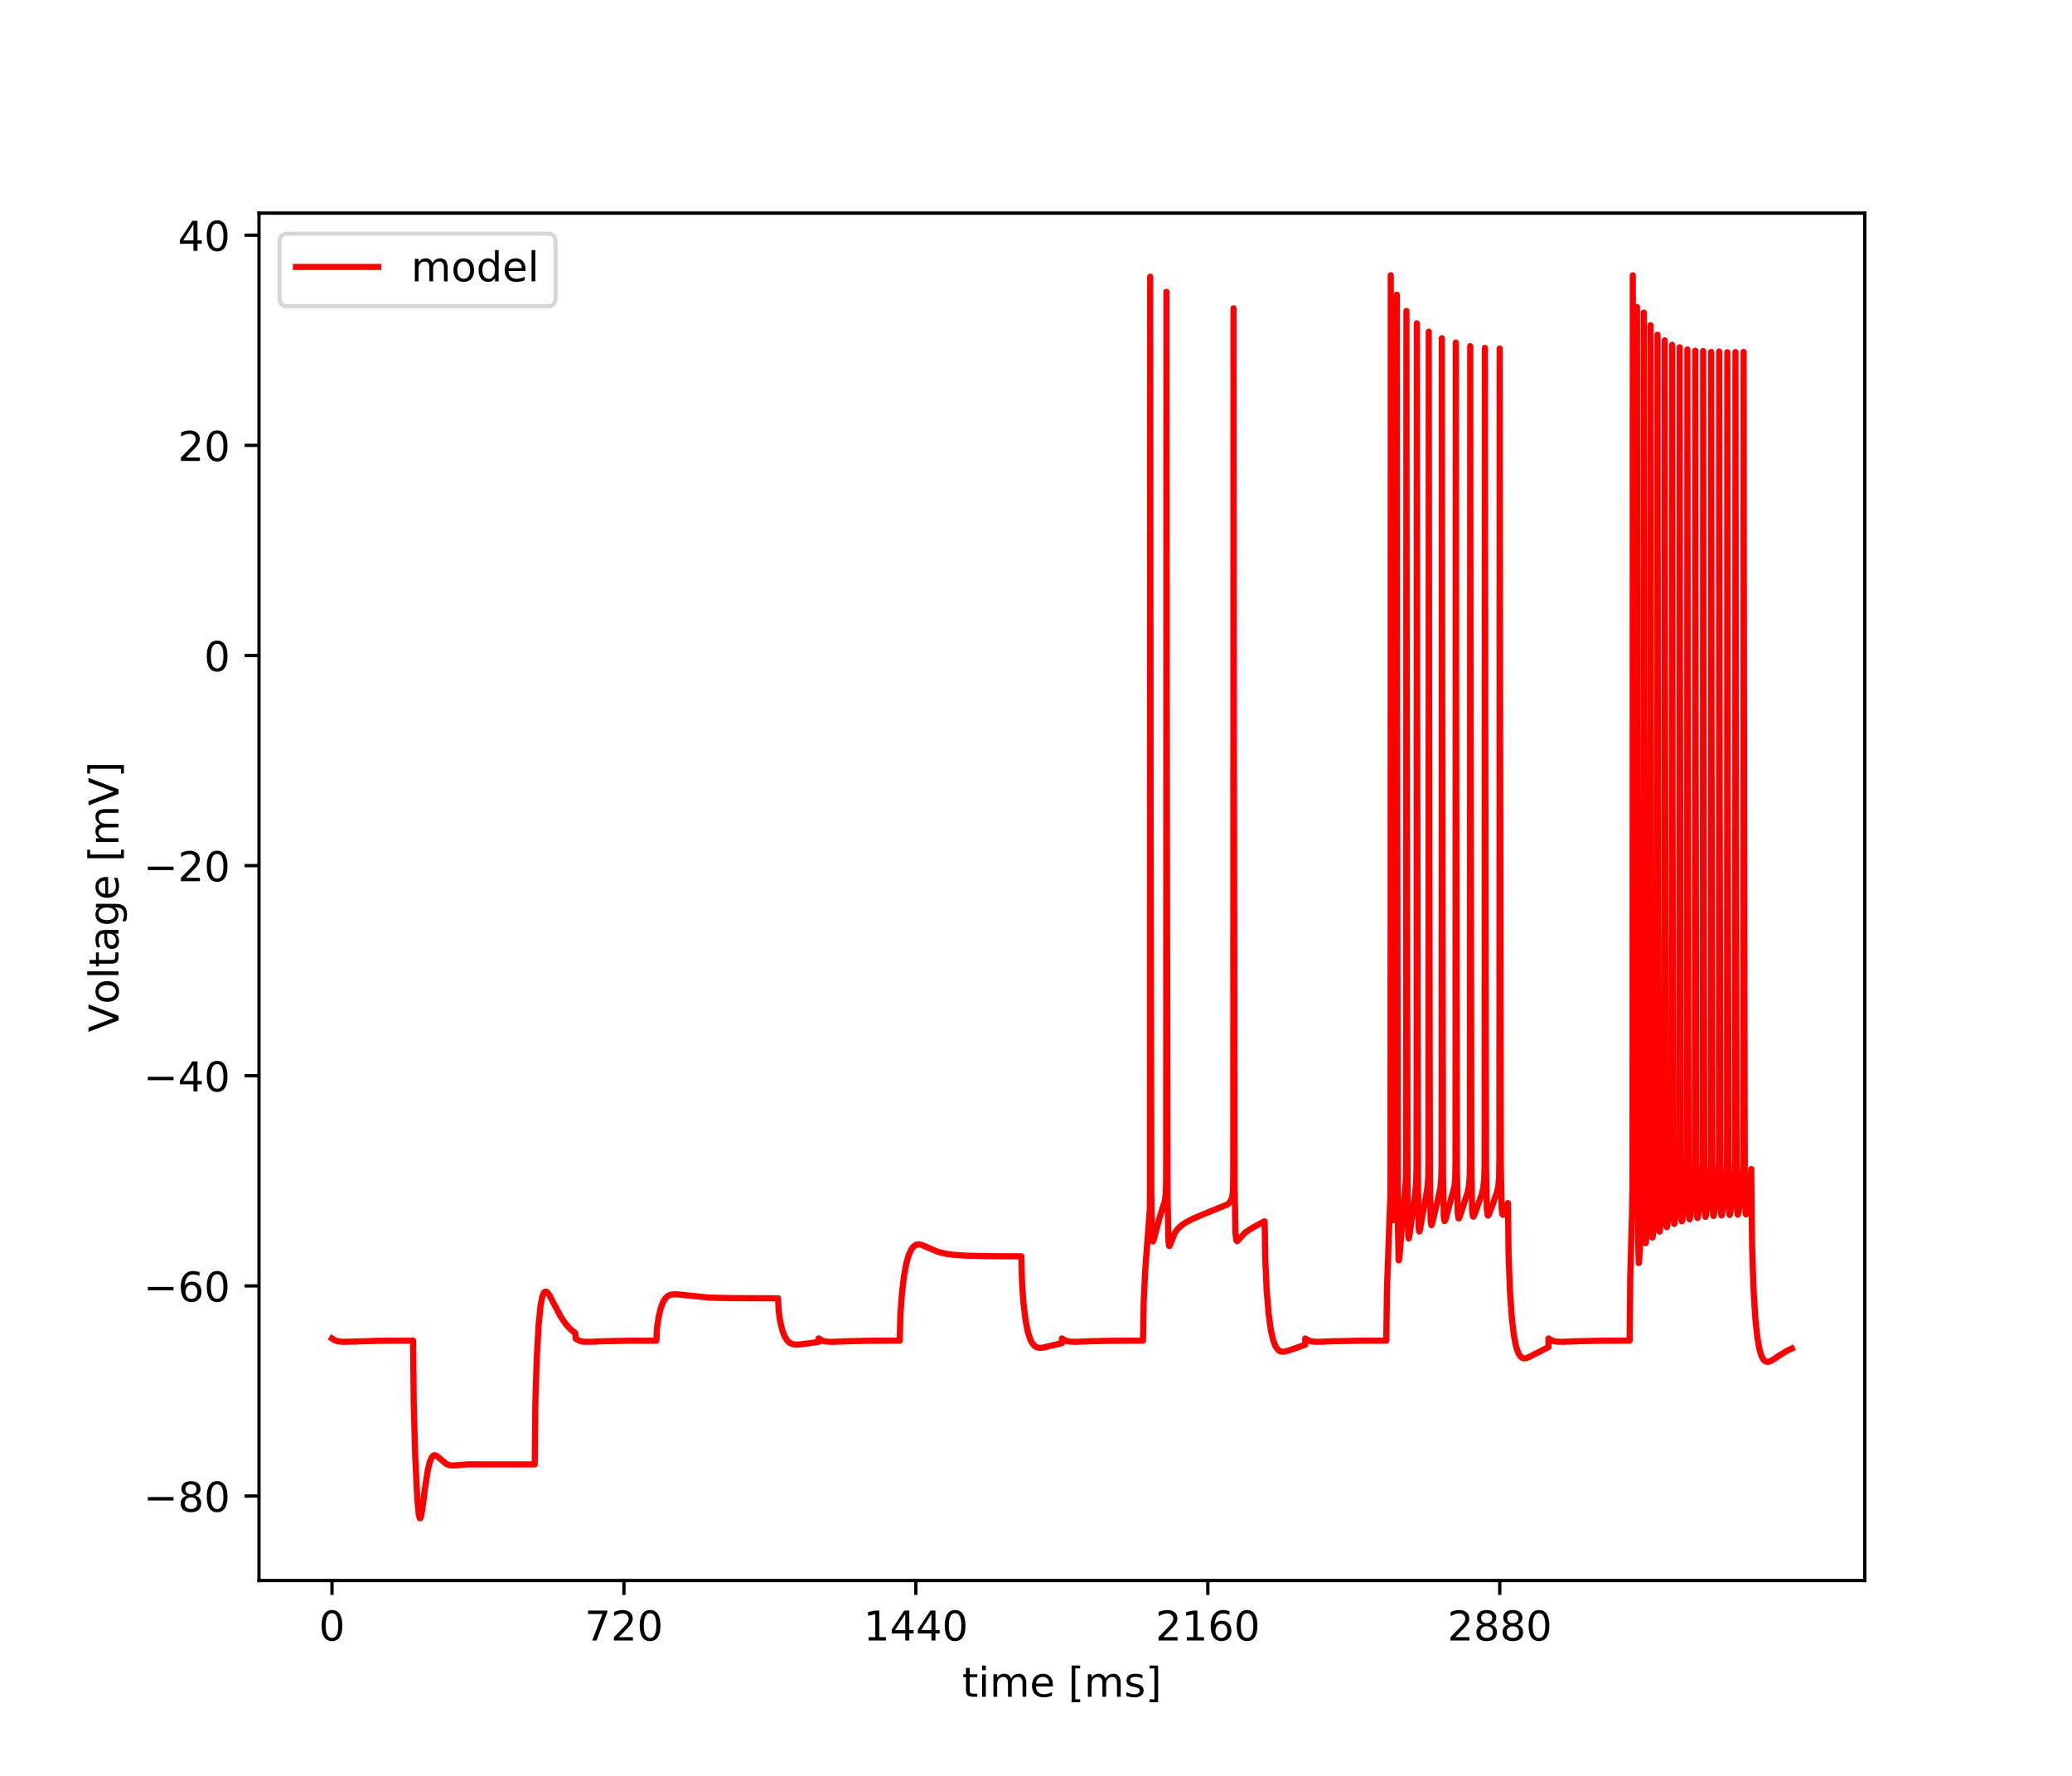 <?xml version="1.0" encoding="utf-8" standalone="no"?>
<!DOCTYPE svg PUBLIC "-//W3C//DTD SVG 1.1//EN"
  "http://www.w3.org/Graphics/SVG/1.1/DTD/svg11.dtd">
<!-- Created with matplotlib (https://matplotlib.org/) -->
<svg height="432pt" version="1.1" viewBox="0 0 504 432" width="504pt" xmlns="http://www.w3.org/2000/svg" xmlns:xlink="http://www.w3.org/1999/xlink">
 <defs>
  <style type="text/css">
*{stroke-linecap:butt;stroke-linejoin:round;}
  </style>
 </defs>
 <g id="figure_1">
  <g id="patch_1">
   <path d="M 0 432 
L 504 432 
L 504 0 
L 0 0 
z
" style="fill:#ffffff;"/>
  </g>
  <g id="axes_1">
   <g id="patch_2">
    <path d="M 63 384.48 
L 453.6 384.48 
L 453.6 51.84 
L 63 51.84 
z
" style="fill:#ffffff;"/>
   </g>
   <g id="matplotlib.axis_1">
    <g id="xtick_1">
     <g id="line2d_1">
      <defs>
       <path d="M 0 0 
L 0 3.5 
" id="mf7251f933d" style="stroke:#000000;stroke-width:0.8;"/>
      </defs>
      <g>
       <use style="stroke:#000000;stroke-width:0.8;" x="80.755" xlink:href="#mf7251f933d" y="384.48"/>
      </g>
     </g>
     <g id="text_1">
      <!-- 0 -->
      <defs>
       <path d="M 31.781 66.406 
Q 24.172 66.406 20.328 58.906 
Q 16.5 51.422 16.5 36.375 
Q 16.5 21.391 20.328 13.891 
Q 24.172 6.391 31.781 6.391 
Q 39.453 6.391 43.281 13.891 
Q 47.125 21.391 47.125 36.375 
Q 47.125 51.422 43.281 58.906 
Q 39.453 66.406 31.781 66.406 
z
M 31.781 74.219 
Q 44.047 74.219 50.516 64.516 
Q 56.984 54.828 56.984 36.375 
Q 56.984 17.969 50.516 8.266 
Q 44.047 -1.422 31.781 -1.422 
Q 19.531 -1.422 13.062 8.266 
Q 6.594 17.969 6.594 36.375 
Q 6.594 54.828 13.062 64.516 
Q 19.531 74.219 31.781 74.219 
z
" id="DejaVuSans-48"/>
      </defs>
      <g transform="translate(77.573 399.078)scale(0.1 -0.1)">
       <use xlink:href="#DejaVuSans-48"/>
      </g>
     </g>
    </g>
    <g id="xtick_2">
     <g id="line2d_2">
      <g>
       <use style="stroke:#000000;stroke-width:0.8;" x="151.768" xlink:href="#mf7251f933d" y="384.48"/>
      </g>
     </g>
     <g id="text_2">
      <!-- 720 -->
      <defs>
       <path d="M 8.203 72.906 
L 55.078 72.906 
L 55.078 68.703 
L 28.609 0 
L 18.312 0 
L 43.219 64.594 
L 8.203 64.594 
z
" id="DejaVuSans-55"/>
       <path d="M 19.188 8.297 
L 53.609 8.297 
L 53.609 0 
L 7.328 0 
L 7.328 8.297 
Q 12.938 14.109 22.625 23.891 
Q 32.328 33.688 34.812 36.531 
Q 39.547 41.844 41.422 45.531 
Q 43.312 49.219 43.312 52.781 
Q 43.312 58.594 39.234 62.25 
Q 35.156 65.922 28.609 65.922 
Q 23.969 65.922 18.812 64.312 
Q 13.672 62.703 7.812 59.422 
L 7.812 69.391 
Q 13.766 71.781 18.938 73 
Q 24.125 74.219 28.422 74.219 
Q 39.75 74.219 46.484 68.547 
Q 53.219 62.891 53.219 53.422 
Q 53.219 48.922 51.531 44.891 
Q 49.859 40.875 45.406 35.406 
Q 44.188 33.984 37.641 27.219 
Q 31.109 20.453 19.188 8.297 
z
" id="DejaVuSans-50"/>
      </defs>
      <g transform="translate(142.224 399.078)scale(0.1 -0.1)">
       <use xlink:href="#DejaVuSans-55"/>
       <use x="63.623" xlink:href="#DejaVuSans-50"/>
       <use x="127.246" xlink:href="#DejaVuSans-48"/>
      </g>
     </g>
    </g>
    <g id="xtick_3">
     <g id="line2d_3">
      <g>
       <use style="stroke:#000000;stroke-width:0.8;" x="222.781" xlink:href="#mf7251f933d" y="384.48"/>
      </g>
     </g>
     <g id="text_3">
      <!-- 1440 -->
      <defs>
       <path d="M 12.406 8.297 
L 28.516 8.297 
L 28.516 63.922 
L 10.984 60.406 
L 10.984 69.391 
L 28.422 72.906 
L 38.281 72.906 
L 38.281 8.297 
L 54.391 8.297 
L 54.391 0 
L 12.406 0 
z
" id="DejaVuSans-49"/>
       <path d="M 37.797 64.312 
L 12.891 25.391 
L 37.797 25.391 
z
M 35.203 72.906 
L 47.609 72.906 
L 47.609 25.391 
L 58.016 25.391 
L 58.016 17.188 
L 47.609 17.188 
L 47.609 0 
L 37.797 0 
L 37.797 17.188 
L 4.891 17.188 
L 4.891 26.703 
z
" id="DejaVuSans-52"/>
      </defs>
      <g transform="translate(210.056 399.078)scale(0.1 -0.1)">
       <use xlink:href="#DejaVuSans-49"/>
       <use x="63.623" xlink:href="#DejaVuSans-52"/>
       <use x="127.246" xlink:href="#DejaVuSans-52"/>
       <use x="190.869" xlink:href="#DejaVuSans-48"/>
      </g>
     </g>
    </g>
    <g id="xtick_4">
     <g id="line2d_4">
      <g>
       <use style="stroke:#000000;stroke-width:0.8;" x="293.794" xlink:href="#mf7251f933d" y="384.48"/>
      </g>
     </g>
     <g id="text_4">
      <!-- 2160 -->
      <defs>
       <path d="M 33.016 40.375 
Q 26.375 40.375 22.484 35.828 
Q 18.609 31.297 18.609 23.391 
Q 18.609 15.531 22.484 10.953 
Q 26.375 6.391 33.016 6.391 
Q 39.656 6.391 43.531 10.953 
Q 47.406 15.531 47.406 23.391 
Q 47.406 31.297 43.531 35.828 
Q 39.656 40.375 33.016 40.375 
z
M 52.594 71.297 
L 52.594 62.312 
Q 48.875 64.062 45.094 64.984 
Q 41.312 65.922 37.594 65.922 
Q 27.828 65.922 22.672 59.328 
Q 17.531 52.734 16.797 39.406 
Q 19.672 43.656 24.016 45.922 
Q 28.375 48.188 33.594 48.188 
Q 44.578 48.188 50.953 41.516 
Q 57.328 34.859 57.328 23.391 
Q 57.328 12.156 50.688 5.359 
Q 44.047 -1.422 33.016 -1.422 
Q 20.359 -1.422 13.672 8.266 
Q 6.984 17.969 6.984 36.375 
Q 6.984 53.656 15.188 63.938 
Q 23.391 74.219 37.203 74.219 
Q 40.922 74.219 44.703 73.484 
Q 48.484 72.75 52.594 71.297 
z
" id="DejaVuSans-54"/>
      </defs>
      <g transform="translate(281.069 399.078)scale(0.1 -0.1)">
       <use xlink:href="#DejaVuSans-50"/>
       <use x="63.623" xlink:href="#DejaVuSans-49"/>
       <use x="127.246" xlink:href="#DejaVuSans-54"/>
       <use x="190.869" xlink:href="#DejaVuSans-48"/>
      </g>
     </g>
    </g>
    <g id="xtick_5">
     <g id="line2d_5">
      <g>
       <use style="stroke:#000000;stroke-width:0.8;" x="364.808" xlink:href="#mf7251f933d" y="384.48"/>
      </g>
     </g>
     <g id="text_5">
      <!-- 2880 -->
      <defs>
       <path d="M 31.781 34.625 
Q 24.75 34.625 20.719 30.859 
Q 16.703 27.094 16.703 20.516 
Q 16.703 13.922 20.719 10.156 
Q 24.75 6.391 31.781 6.391 
Q 38.812 6.391 42.859 10.172 
Q 46.922 13.969 46.922 20.516 
Q 46.922 27.094 42.891 30.859 
Q 38.875 34.625 31.781 34.625 
z
M 21.922 38.812 
Q 15.578 40.375 12.031 44.719 
Q 8.5 49.078 8.5 55.328 
Q 8.5 64.062 14.719 69.141 
Q 20.953 74.219 31.781 74.219 
Q 42.672 74.219 48.875 69.141 
Q 55.078 64.062 55.078 55.328 
Q 55.078 49.078 51.531 44.719 
Q 48 40.375 41.703 38.812 
Q 48.828 37.156 52.797 32.312 
Q 56.781 27.484 56.781 20.516 
Q 56.781 9.906 50.312 4.234 
Q 43.844 -1.422 31.781 -1.422 
Q 19.734 -1.422 13.25 4.234 
Q 6.781 9.906 6.781 20.516 
Q 6.781 27.484 10.781 32.312 
Q 14.797 37.156 21.922 38.812 
z
M 18.312 54.391 
Q 18.312 48.734 21.844 45.562 
Q 25.391 42.391 31.781 42.391 
Q 38.141 42.391 41.719 45.562 
Q 45.312 48.734 45.312 54.391 
Q 45.312 60.062 41.719 63.234 
Q 38.141 66.406 31.781 66.406 
Q 25.391 66.406 21.844 63.234 
Q 18.312 60.062 18.312 54.391 
z
" id="DejaVuSans-56"/>
      </defs>
      <g transform="translate(352.083 399.078)scale(0.1 -0.1)">
       <use xlink:href="#DejaVuSans-50"/>
       <use x="63.623" xlink:href="#DejaVuSans-56"/>
       <use x="127.246" xlink:href="#DejaVuSans-56"/>
       <use x="190.869" xlink:href="#DejaVuSans-48"/>
      </g>
     </g>
    </g>
    <g id="text_6">
     <!-- time [ms] -->
     <defs>
      <path d="M 18.312 70.219 
L 18.312 54.688 
L 36.812 54.688 
L 36.812 47.703 
L 18.312 47.703 
L 18.312 18.016 
Q 18.312 11.328 20.141 9.422 
Q 21.969 7.516 27.594 7.516 
L 36.812 7.516 
L 36.812 0 
L 27.594 0 
Q 17.188 0 13.234 3.875 
Q 9.281 7.766 9.281 18.016 
L 9.281 47.703 
L 2.688 47.703 
L 2.688 54.688 
L 9.281 54.688 
L 9.281 70.219 
z
" id="DejaVuSans-116"/>
      <path d="M 9.422 54.688 
L 18.406 54.688 
L 18.406 0 
L 9.422 0 
z
M 9.422 75.984 
L 18.406 75.984 
L 18.406 64.594 
L 9.422 64.594 
z
" id="DejaVuSans-105"/>
      <path d="M 52 44.188 
Q 55.375 50.25 60.062 53.125 
Q 64.75 56 71.094 56 
Q 79.641 56 84.281 50.016 
Q 88.922 44.047 88.922 33.016 
L 88.922 0 
L 79.891 0 
L 79.891 32.719 
Q 79.891 40.578 77.094 44.375 
Q 74.312 48.188 68.609 48.188 
Q 61.625 48.188 57.562 43.547 
Q 53.516 38.922 53.516 30.906 
L 53.516 0 
L 44.484 0 
L 44.484 32.719 
Q 44.484 40.625 41.703 44.406 
Q 38.922 48.188 33.109 48.188 
Q 26.219 48.188 22.156 43.531 
Q 18.109 38.875 18.109 30.906 
L 18.109 0 
L 9.078 0 
L 9.078 54.688 
L 18.109 54.688 
L 18.109 46.188 
Q 21.188 51.219 25.484 53.609 
Q 29.781 56 35.688 56 
Q 41.656 56 45.828 52.969 
Q 50 49.953 52 44.188 
z
" id="DejaVuSans-109"/>
      <path d="M 56.203 29.594 
L 56.203 25.203 
L 14.891 25.203 
Q 15.484 15.922 20.484 11.062 
Q 25.484 6.203 34.422 6.203 
Q 39.594 6.203 44.453 7.469 
Q 49.312 8.734 54.109 11.281 
L 54.109 2.781 
Q 49.266 0.734 44.188 -0.344 
Q 39.109 -1.422 33.891 -1.422 
Q 20.797 -1.422 13.156 6.188 
Q 5.516 13.812 5.516 26.812 
Q 5.516 40.234 12.766 48.109 
Q 20.016 56 32.328 56 
Q 43.359 56 49.781 48.891 
Q 56.203 41.797 56.203 29.594 
z
M 47.219 32.234 
Q 47.125 39.594 43.094 43.984 
Q 39.062 48.391 32.422 48.391 
Q 24.906 48.391 20.391 44.141 
Q 15.875 39.891 15.188 32.172 
z
" id="DejaVuSans-101"/>
      <path id="DejaVuSans-32"/>
      <path d="M 8.594 75.984 
L 29.297 75.984 
L 29.297 69 
L 17.578 69 
L 17.578 -6.203 
L 29.297 -6.203 
L 29.297 -13.188 
L 8.594 -13.188 
z
" id="DejaVuSans-91"/>
      <path d="M 44.281 53.078 
L 44.281 44.578 
Q 40.484 46.531 36.375 47.5 
Q 32.281 48.484 27.875 48.484 
Q 21.188 48.484 17.844 46.438 
Q 14.5 44.391 14.5 40.281 
Q 14.5 37.156 16.891 35.375 
Q 19.281 33.594 26.516 31.984 
L 29.594 31.297 
Q 39.156 29.25 43.188 25.516 
Q 47.219 21.781 47.219 15.094 
Q 47.219 7.469 41.188 3.016 
Q 35.156 -1.422 24.609 -1.422 
Q 20.219 -1.422 15.453 -0.562 
Q 10.688 0.297 5.422 2 
L 5.422 11.281 
Q 10.406 8.688 15.234 7.391 
Q 20.062 6.109 24.812 6.109 
Q 31.156 6.109 34.562 8.281 
Q 37.984 10.453 37.984 14.406 
Q 37.984 18.062 35.516 20.016 
Q 33.062 21.969 24.703 23.781 
L 21.578 24.516 
Q 13.234 26.266 9.516 29.906 
Q 5.812 33.547 5.812 39.891 
Q 5.812 47.609 11.281 51.797 
Q 16.75 56 26.812 56 
Q 31.781 56 36.172 55.266 
Q 40.578 54.547 44.281 53.078 
z
" id="DejaVuSans-115"/>
      <path d="M 30.422 75.984 
L 30.422 -13.188 
L 9.719 -13.188 
L 9.719 -6.203 
L 21.391 -6.203 
L 21.391 69 
L 9.719 69 
L 9.719 75.984 
z
" id="DejaVuSans-93"/>
     </defs>
     <g transform="translate(234.038 412.757)scale(0.1 -0.1)">
      <use xlink:href="#DejaVuSans-116"/>
      <use x="39.209" xlink:href="#DejaVuSans-105"/>
      <use x="66.992" xlink:href="#DejaVuSans-109"/>
      <use x="164.404" xlink:href="#DejaVuSans-101"/>
      <use x="225.928" xlink:href="#DejaVuSans-32"/>
      <use x="257.715" xlink:href="#DejaVuSans-91"/>
      <use x="296.729" xlink:href="#DejaVuSans-109"/>
      <use x="394.141" xlink:href="#DejaVuSans-115"/>
      <use x="446.24" xlink:href="#DejaVuSans-93"/>
     </g>
    </g>
   </g>
   <g id="matplotlib.axis_2">
    <g id="ytick_1">
     <g id="line2d_6">
      <defs>
       <path d="M 0 0 
L -3.5 0 
" id="m45b7c3666e" style="stroke:#000000;stroke-width:0.8;"/>
      </defs>
      <g>
       <use style="stroke:#000000;stroke-width:0.8;" x="63" xlink:href="#m45b7c3666e" y="363.925"/>
      </g>
     </g>
     <g id="text_7">
      <!-- −80 -->
      <defs>
       <path d="M 10.594 35.5 
L 73.188 35.5 
L 73.188 27.203 
L 10.594 27.203 
z
" id="DejaVuSans-8722"/>
      </defs>
      <g transform="translate(34.895 367.725)scale(0.1 -0.1)">
       <use xlink:href="#DejaVuSans-8722"/>
       <use x="83.789" xlink:href="#DejaVuSans-56"/>
       <use x="147.412" xlink:href="#DejaVuSans-48"/>
      </g>
     </g>
    </g>
    <g id="ytick_2">
     <g id="line2d_7">
      <g>
       <use style="stroke:#000000;stroke-width:0.8;" x="63" xlink:href="#m45b7c3666e" y="312.807"/>
      </g>
     </g>
     <g id="text_8">
      <!-- −60 -->
      <g transform="translate(34.895 316.606)scale(0.1 -0.1)">
       <use xlink:href="#DejaVuSans-8722"/>
       <use x="83.789" xlink:href="#DejaVuSans-54"/>
       <use x="147.412" xlink:href="#DejaVuSans-48"/>
      </g>
     </g>
    </g>
    <g id="ytick_3">
     <g id="line2d_8">
      <g>
       <use style="stroke:#000000;stroke-width:0.8;" x="63" xlink:href="#m45b7c3666e" y="261.688"/>
      </g>
     </g>
     <g id="text_9">
      <!-- −40 -->
      <g transform="translate(34.895 265.488)scale(0.1 -0.1)">
       <use xlink:href="#DejaVuSans-8722"/>
       <use x="83.789" xlink:href="#DejaVuSans-52"/>
       <use x="147.412" xlink:href="#DejaVuSans-48"/>
      </g>
     </g>
    </g>
    <g id="ytick_4">
     <g id="line2d_9">
      <g>
       <use style="stroke:#000000;stroke-width:0.8;" x="63" xlink:href="#m45b7c3666e" y="210.57"/>
      </g>
     </g>
     <g id="text_10">
      <!-- −20 -->
      <g transform="translate(34.895 214.369)scale(0.1 -0.1)">
       <use xlink:href="#DejaVuSans-8722"/>
       <use x="83.789" xlink:href="#DejaVuSans-50"/>
       <use x="147.412" xlink:href="#DejaVuSans-48"/>
      </g>
     </g>
    </g>
    <g id="ytick_5">
     <g id="line2d_10">
      <g>
       <use style="stroke:#000000;stroke-width:0.8;" x="63" xlink:href="#m45b7c3666e" y="159.451"/>
      </g>
     </g>
     <g id="text_11">
      <!-- 0 -->
      <g transform="translate(49.638 163.251)scale(0.1 -0.1)">
       <use xlink:href="#DejaVuSans-48"/>
      </g>
     </g>
    </g>
    <g id="ytick_6">
     <g id="line2d_11">
      <g>
       <use style="stroke:#000000;stroke-width:0.8;" x="63" xlink:href="#m45b7c3666e" y="108.333"/>
      </g>
     </g>
     <g id="text_12">
      <!-- 20 -->
      <g transform="translate(43.275 112.132)scale(0.1 -0.1)">
       <use xlink:href="#DejaVuSans-50"/>
       <use x="63.623" xlink:href="#DejaVuSans-48"/>
      </g>
     </g>
    </g>
    <g id="ytick_7">
     <g id="line2d_12">
      <g>
       <use style="stroke:#000000;stroke-width:0.8;" x="63" xlink:href="#m45b7c3666e" y="57.214"/>
      </g>
     </g>
     <g id="text_13">
      <!-- 40 -->
      <g transform="translate(43.275 61.014)scale(0.1 -0.1)">
       <use xlink:href="#DejaVuSans-52"/>
       <use x="63.623" xlink:href="#DejaVuSans-48"/>
      </g>
     </g>
    </g>
    <g id="text_14">
     <!-- Voltage [mV] -->
     <defs>
      <path d="M 28.609 0 
L 0.781 72.906 
L 11.078 72.906 
L 34.188 11.531 
L 57.328 72.906 
L 67.578 72.906 
L 39.797 0 
z
" id="DejaVuSans-86"/>
      <path d="M 30.609 48.391 
Q 23.391 48.391 19.188 42.75 
Q 14.984 37.109 14.984 27.297 
Q 14.984 17.484 19.156 11.844 
Q 23.344 6.203 30.609 6.203 
Q 37.797 6.203 41.984 11.859 
Q 46.188 17.531 46.188 27.297 
Q 46.188 37.016 41.984 42.703 
Q 37.797 48.391 30.609 48.391 
z
M 30.609 56 
Q 42.328 56 49.016 48.375 
Q 55.719 40.766 55.719 27.297 
Q 55.719 13.875 49.016 6.219 
Q 42.328 -1.422 30.609 -1.422 
Q 18.844 -1.422 12.172 6.219 
Q 5.516 13.875 5.516 27.297 
Q 5.516 40.766 12.172 48.375 
Q 18.844 56 30.609 56 
z
" id="DejaVuSans-111"/>
      <path d="M 9.422 75.984 
L 18.406 75.984 
L 18.406 0 
L 9.422 0 
z
" id="DejaVuSans-108"/>
      <path d="M 34.281 27.484 
Q 23.391 27.484 19.188 25 
Q 14.984 22.516 14.984 16.5 
Q 14.984 11.719 18.141 8.906 
Q 21.297 6.109 26.703 6.109 
Q 34.188 6.109 38.703 11.406 
Q 43.219 16.703 43.219 25.484 
L 43.219 27.484 
z
M 52.203 31.203 
L 52.203 0 
L 43.219 0 
L 43.219 8.297 
Q 40.141 3.328 35.547 0.953 
Q 30.953 -1.422 24.312 -1.422 
Q 15.922 -1.422 10.953 3.297 
Q 6 8.016 6 15.922 
Q 6 25.141 12.172 29.828 
Q 18.359 34.516 30.609 34.516 
L 43.219 34.516 
L 43.219 35.406 
Q 43.219 41.609 39.141 45 
Q 35.062 48.391 27.688 48.391 
Q 23 48.391 18.547 47.266 
Q 14.109 46.141 10.016 43.891 
L 10.016 52.203 
Q 14.938 54.109 19.578 55.047 
Q 24.219 56 28.609 56 
Q 40.484 56 46.344 49.844 
Q 52.203 43.703 52.203 31.203 
z
" id="DejaVuSans-97"/>
      <path d="M 45.406 27.984 
Q 45.406 37.75 41.375 43.109 
Q 37.359 48.484 30.078 48.484 
Q 22.859 48.484 18.828 43.109 
Q 14.797 37.75 14.797 27.984 
Q 14.797 18.266 18.828 12.891 
Q 22.859 7.516 30.078 7.516 
Q 37.359 7.516 41.375 12.891 
Q 45.406 18.266 45.406 27.984 
z
M 54.391 6.781 
Q 54.391 -7.172 48.188 -13.984 
Q 42 -20.797 29.203 -20.797 
Q 24.469 -20.797 20.266 -20.094 
Q 16.062 -19.391 12.109 -17.922 
L 12.109 -9.188 
Q 16.062 -11.328 19.922 -12.344 
Q 23.781 -13.375 27.781 -13.375 
Q 36.625 -13.375 41.016 -8.766 
Q 45.406 -4.156 45.406 5.172 
L 45.406 9.625 
Q 42.625 4.781 38.281 2.391 
Q 33.938 0 27.875 0 
Q 17.828 0 11.672 7.656 
Q 5.516 15.328 5.516 27.984 
Q 5.516 40.672 11.672 48.328 
Q 17.828 56 27.875 56 
Q 33.938 56 38.281 53.609 
Q 42.625 51.219 45.406 46.391 
L 45.406 54.688 
L 54.391 54.688 
z
" id="DejaVuSans-103"/>
     </defs>
     <g transform="translate(28.816 251.08)rotate(-90)scale(0.1 -0.1)">
      <use xlink:href="#DejaVuSans-86"/>
      <use x="68.299" xlink:href="#DejaVuSans-111"/>
      <use x="129.48" xlink:href="#DejaVuSans-108"/>
      <use x="157.264" xlink:href="#DejaVuSans-116"/>
      <use x="196.473" xlink:href="#DejaVuSans-97"/>
      <use x="257.752" xlink:href="#DejaVuSans-103"/>
      <use x="321.229" xlink:href="#DejaVuSans-101"/>
      <use x="382.752" xlink:href="#DejaVuSans-32"/>
      <use x="414.539" xlink:href="#DejaVuSans-91"/>
      <use x="453.553" xlink:href="#DejaVuSans-109"/>
      <use x="550.965" xlink:href="#DejaVuSans-86"/>
      <use x="619.373" xlink:href="#DejaVuSans-93"/>
     </g>
    </g>
   </g>
   <g id="line2d_13">
    <path clip-path="url(#p30cc6b96f8)" d="M 80.755 325.587 
L 81.514 326.071 
L 82.303 326.31 
L 83.487 326.416 
L 85.78 326.355 
L 92.255 326.159 
L 100.48 326.124 
L 100.638 341.573 
L 101.008 354.446 
L 101.491 364.461 
L 101.871 368.458 
L 102.128 369.341 
L 102.246 369.313 
L 102.251 369.307 
L 102.409 368.899 
L 102.685 367.436 
L 103.351 362.295 
L 104.066 357.592 
L 104.593 355.464 
L 105.047 354.459 
L 105.442 354.067 
L 105.806 353.998 
L 106.226 354.161 
L 106.867 354.685 
L 108.479 356.066 
L 109.258 356.399 
L 110.097 356.509 
L 111.34 356.418 
L 114.022 356.205 
L 118.9 356.229 
L 130.069 356.222 
L 130.222 341.347 
L 130.562 330.404 
L 131.021 322.212 
L 131.475 317.701 
L 131.899 315.458 
L 132.279 314.491 
L 132.599 314.195 
L 132.88 314.214 
L 133.221 314.486 
L 133.728 315.221 
L 134.715 317.129 
L 136.416 320.332 
L 137.565 322.018 
L 138.665 323.248 
L 139.779 324.168 
L 139.932 324.272 
L 140.046 325.666 
L 140.923 326.163 
L 141.806 326.359 
L 143.202 326.418 
L 146.96 326.265 
L 152.838 326.146 
L 159.663 326.124 
L 159.821 323.034 
L 160.191 320.472 
L 160.728 318.209 
L 161.295 316.722 
L 161.867 315.808 
L 162.459 315.263 
L 163.115 314.958 
L 163.929 314.836 
L 165.142 314.904 
L 172.529 315.651 
L 178.067 315.78 
L 189.252 315.824 
L 189.41 318.918 
L 189.775 321.437 
L 190.307 323.648 
L 190.879 325.132 
L 191.466 326.068 
L 192.073 326.635 
L 192.738 326.955 
L 193.547 327.088 
L 194.706 327.03 
L 199.115 326.445 
L 199.12 325.587 
L 199.228 325.666 
L 200.106 326.163 
L 200.989 326.359 
L 202.384 326.418 
L 206.142 326.265 
L 212.021 326.146 
L 218.846 326.124 
L 219.004 319.942 
L 219.368 314.867 
L 219.901 310.341 
L 220.473 307.258 
L 221.06 305.244 
L 221.647 303.97 
L 222.224 303.212 
L 222.786 302.821 
L 223.358 302.69 
L 224.014 302.777 
L 224.971 303.156 
L 228.038 304.49 
L 229.789 304.933 
L 231.978 305.246 
L 235.159 305.456 
L 240.87 305.579 
L 248.435 305.616 
L 248.592 311.896 
L 248.947 316.904 
L 249.455 321.12 
L 250.003 323.933 
L 250.56 325.715 
L 251.117 326.8 
L 251.675 327.427 
L 252.261 327.761 
L 252.932 327.883 
L 253.83 327.804 
L 255.541 327.379 
L 258.214 326.772 
L 258.298 326.758 
L 258.302 325.587 
L 258.411 325.666 
L 259.289 326.163 
L 260.171 326.359 
L 261.567 326.418 
L 265.325 326.265 
L 271.203 326.146 
L 278.028 326.124 
L 278.186 316.849 
L 278.556 309.116 
L 279.143 301.41 
L 279.671 294.293 
L 279.715 289.018 
L 279.774 67.304 
L 279.878 200.451 
L 280.055 290.737 
L 280.238 300.853 
L 280.42 302.01 
L 280.509 301.929 
L 280.706 301.281 
L 282.072 296.136 
L 283.335 292.192 
L 283.547 290.512 
L 283.64 287.976 
L 283.665 282.765 
L 283.729 70.99 
L 283.823 191.146 
L 284.01 291.301 
L 284.198 301.708 
L 284.39 303.074 
L 284.474 303.091 
L 284.508 303.055 
L 284.711 302.594 
L 285.751 299.95 
L 286.412 298.998 
L 287.255 298.183 
L 288.434 297.369 
L 290.184 296.448 
L 292.749 295.364 
L 298.533 293.014 
L 299.145 292.444 
L 299.52 291.79 
L 299.761 290.9 
L 299.909 289.395 
L 299.969 286.558 
L 299.983 277.874 
L 300.047 75.002 
L 300.121 167.472 
L 300.324 288.768 
L 300.511 299.79 
L 300.718 301.713 
L 300.905 301.946 
L 301.088 301.806 
L 302.918 299.795 
L 304.501 298.759 
L 306.902 297.451 
L 307.617 297.108 
L 307.775 306.672 
L 308.115 313.901 
L 308.594 319.657 
L 309.121 323.499 
L 309.659 325.903 
L 310.196 327.361 
L 310.724 328.194 
L 311.252 328.633 
L 311.814 328.815 
L 312.494 328.791 
L 313.486 328.508 
L 317.48 327.131 
L 317.485 325.587 
L 317.594 325.666 
L 318.471 326.163 
L 319.354 326.359 
L 320.75 326.418 
L 324.508 326.265 
L 330.386 326.146 
L 337.211 326.124 
L 337.369 313.751 
L 337.744 303.174 
L 338.217 290.32 
L 338.237 277.003 
L 338.291 66.96 
L 338.37 171.632 
L 338.567 286.934 
L 338.745 296.297 
L 338.848 296.829 
L 338.893 296.755 
L 339.031 295.98 
L 339.376 292.526 
L 339.627 288.107 
L 339.687 283.363 
L 339.711 224.408 
L 339.756 71.687 
L 339.83 171.815 
L 340.032 298.368 
L 340.204 306.469 
L 340.249 306.613 
L 340.308 306.442 
L 340.481 304.881 
L 341.999 286.597 
L 342.039 281.588 
L 342.073 153.398 
L 342.103 75.631 
L 342.177 165.32 
L 342.379 291.174 
L 342.557 300.75 
L 342.66 301.284 
L 342.705 301.219 
L 342.848 300.489 
L 344.199 290.567 
L 344.475 287.516 
L 344.559 284.096 
L 344.579 272.026 
L 344.638 78.65 
L 344.717 170.387 
L 344.919 289.441 
L 345.101 298.899 
L 345.235 299.589 
L 345.264 299.565 
L 345.382 299.18 
L 345.792 296.774 
L 346.66 292.149 
L 347.227 288.852 
L 347.404 286.432 
L 347.464 282.483 
L 347.483 243.371 
L 347.538 80.683 
L 347.616 171.709 
L 347.819 287.554 
L 348.001 297.079 
L 348.174 298.045 
L 348.179 298.045 
L 348.267 297.915 
L 348.499 297.026 
L 349.796 291.605 
L 350.344 289.072 
L 350.556 287.002 
L 350.639 283.934 
L 350.659 275.753 
L 350.723 82.275 
L 350.797 163.627 
L 351.004 285.922 
L 351.192 295.879 
L 351.379 297.043 
L 351.478 296.979 
L 351.68 296.41 
L 353.791 288.567 
L 353.973 286.433 
L 354.037 282.962 
L 354.057 252.241 
L 354.116 83.32 
L 354.195 170.975 
L 354.397 284.991 
L 354.585 295.026 
L 354.777 296.366 
L 354.866 296.381 
L 354.895 296.35 
L 355.088 295.913 
L 357.036 289.9 
L 357.346 288.173 
L 357.499 286.004 
L 357.553 281.101 
L 357.583 195.617 
L 357.627 84.209 
L 357.696 160.423 
L 357.903 283.934 
L 358.091 294.421 
L 358.288 295.926 
L 358.392 295.975 
L 358.426 295.945 
L 358.619 295.56 
L 360.315 290.849 
L 360.764 289.121 
L 360.996 287.308 
L 361.099 284.464 
L 361.124 277.541 
L 361.193 84.629 
L 361.272 171.932 
L 361.474 284.076 
L 361.661 294.116 
L 361.859 295.633 
L 361.972 295.704 
L 362.002 295.683 
L 362.189 295.352 
L 363.136 292.843 
L 364.171 289.945 
L 364.492 288.296 
L 364.655 286.218 
L 364.714 282.055 
L 364.739 225.507 
L 364.788 84.784 
L 364.862 162.574 
L 365.069 283.327 
L 365.256 293.793 
L 365.459 295.434 
L 365.582 295.526 
L 365.611 295.507 
L 365.799 295.197 
L 366.603 293.145 
L 366.8 292.664 
L 366.958 305.267 
L 367.283 313.946 
L 367.737 320.526 
L 368.24 324.834 
L 368.758 327.495 
L 369.266 329.04 
L 369.759 329.887 
L 370.237 330.298 
L 370.73 330.437 
L 371.317 330.361 
L 372.146 330.004 
L 376.663 327.687 
L 376.668 325.587 
L 376.776 325.666 
L 377.654 326.163 
L 378.537 326.359 
L 379.932 326.418 
L 383.69 326.265 
L 389.568 326.146 
L 396.394 326.124 
L 396.551 310.647 
L 396.961 295.701 
L 397.099 288.074 
L 397.119 255.766 
L 397.168 66.978 
L 397.252 179.935 
L 397.444 283.838 
L 397.617 291.858 
L 397.661 292.01 
L 397.72 291.811 
L 397.873 290.119 
L 398.07 285.503 
L 398.12 280.384 
L 398.149 193.414 
L 398.189 74.674 
L 398.263 176.487 
L 398.465 301.417 
L 398.623 307.234 
L 398.628 307.232 
L 398.677 306.985 
L 398.845 304.605 
L 399.683 287.885 
L 399.767 282.728 
L 399.787 249.028 
L 399.841 76.041 
L 399.92 180.204 
L 400.117 295.263 
L 400.285 302.393 
L 400.309 302.431 
L 400.354 302.279 
L 400.502 300.716 
L 401.177 290.032 
L 401.379 284.576 
L 401.414 276.415 
L 401.478 79.102 
L 401.557 178.438 
L 401.759 294.081 
L 401.927 300.962 
L 401.956 301.028 
L 402.011 300.857 
L 402.173 299.249 
L 402.928 288.469 
L 403.091 283.641 
L 403.115 278.381 
L 403.179 81.425 
L 403.273 191.015 
L 403.47 293.036 
L 403.643 299.544 
L 403.677 299.612 
L 403.732 299.451 
L 403.899 297.97 
L 404.664 288.239 
L 404.836 283.831 
L 404.871 274.544 
L 404.935 82.794 
L 405.009 168.684 
L 405.216 290.729 
L 405.389 298.351 
L 405.443 298.529 
L 405.502 298.371 
L 405.675 296.982 
L 406.444 288.124 
L 406.626 284.075 
L 406.666 278.066 
L 406.735 83.883 
L 406.829 192.806 
L 407.026 290.933 
L 407.199 297.585 
L 407.253 297.746 
L 407.312 297.604 
L 407.485 296.345 
L 408.249 288.308 
L 408.461 284.216 
L 408.505 278.853 
L 408.545 132.206 
L 408.574 84.481 
L 408.643 160.263 
L 408.851 288.001 
L 409.028 296.763 
L 409.107 297.089 
L 409.161 296.974 
L 409.324 295.916 
L 410.029 289.146 
L 410.31 284.979 
L 410.374 280.87 
L 410.394 244.83 
L 410.448 85.005 
L 410.527 170.29 
L 410.734 288.366 
L 410.912 296.305 
L 410.991 296.614 
L 411.045 296.511 
L 411.208 295.529 
L 411.893 289.346 
L 412.204 285.18 
L 412.278 281.065 
L 412.298 248.683 
L 412.357 85.303 
L 412.431 168.145 
L 412.638 287.74 
L 412.815 295.915 
L 412.904 296.28 
L 412.954 296.194 
L 413.106 295.348 
L 413.723 290.103 
L 414.108 285.664 
L 414.201 281.88 
L 414.221 268.689 
L 414.285 85.399 
L 414.359 167.058 
L 414.566 287.28 
L 414.744 295.609 
L 414.837 296.02 
L 414.887 295.943 
L 415.04 295.141 
L 415.631 290.298 
L 416.046 285.782 
L 416.144 282.288 
L 416.164 276.495 
L 416.233 85.626 
L 416.312 173.922 
L 416.519 287.645 
L 416.697 295.417 
L 416.79 295.806 
L 416.84 295.73 
L 416.992 294.954 
L 417.574 290.33 
L 418.003 285.784 
L 418.107 281.977 
L 418.127 272.027 
L 418.191 85.516 
L 418.265 165.279 
L 418.472 286.604 
L 418.649 295.192 
L 418.753 295.677 
L 418.797 295.618 
L 418.94 294.944 
L 419.453 291.004 
L 419.961 285.98 
L 420.075 282.289 
L 420.094 276.8 
L 420.163 85.68 
L 420.247 178.945 
L 420.449 287.238 
L 420.627 295.126 
L 420.726 295.56 
L 420.775 295.493 
L 420.923 294.79 
L 421.46 290.703 
L 421.939 285.97 
L 422.052 282.333 
L 422.077 268.33 
L 422.141 85.641 
L 422.215 166.497 
L 422.422 286.473 
L 422.6 294.982 
L 422.708 295.489 
L 422.747 295.441 
L 422.881 294.864 
L 423.334 291.527 
L 423.911 286.137 
L 424.03 282.85 
L 424.059 272.66 
L 424.123 85.6 
L 424.197 164.68 
L 424.409 286.775 
L 424.587 294.936 
L 424.695 295.419 
L 424.735 295.369 
L 424.873 294.765 
L 425.346 291.293 
L 425.899 286.126 
L 425.983 284.387 
L 425.987 285.828 
L 426.185 303.15 
L 426.515 313.303 
L 426.959 320.574 
L 427.452 325.282 
L 427.96 328.164 
L 428.458 329.824 
L 428.941 330.725 
L 429.4 331.149 
L 429.869 331.289 
L 430.411 331.208 
L 431.161 330.85 
L 432.753 329.77 
L 434.613 328.625 
L 435.845 328.046 
L 435.845 328.046 
" style="fill:none;stroke:#ff0000;stroke-linecap:square;stroke-width:1.5;"/>
   </g>
   <g id="patch_3">
    <path d="M 63 384.48 
L 63 51.84 
" style="fill:none;stroke:#000000;stroke-linecap:square;stroke-linejoin:miter;stroke-width:0.8;"/>
   </g>
   <g id="patch_4">
    <path d="M 453.6 384.48 
L 453.6 51.84 
" style="fill:none;stroke:#000000;stroke-linecap:square;stroke-linejoin:miter;stroke-width:0.8;"/>
   </g>
   <g id="patch_5">
    <path d="M 63 384.48 
L 453.6 384.48 
" style="fill:none;stroke:#000000;stroke-linecap:square;stroke-linejoin:miter;stroke-width:0.8;"/>
   </g>
   <g id="patch_6">
    <path d="M 63 51.84 
L 453.6 51.84 
" style="fill:none;stroke:#000000;stroke-linecap:square;stroke-linejoin:miter;stroke-width:0.8;"/>
   </g>
   <g id="legend_1">
    <g id="patch_7">
     <path d="M 70 74.518 
L 133.139 74.518 
Q 135.139 74.518 135.139 72.518 
L 135.139 58.84 
Q 135.139 56.84 133.139 56.84 
L 70 56.84 
Q 68 56.84 68 58.84 
L 68 72.518 
Q 68 74.518 70 74.518 
z
" style="fill:#ffffff;opacity:0.8;stroke:#cccccc;stroke-linejoin:miter;"/>
    </g>
    <g id="line2d_14">
     <path d="M 72 64.938 
L 92 64.938 
" style="fill:none;stroke:#ff0000;stroke-linecap:square;stroke-width:1.5;"/>
    </g>
    <g id="line2d_15"/>
    <g id="text_15">
     <!-- model -->
     <defs>
      <path d="M 45.406 46.391 
L 45.406 75.984 
L 54.391 75.984 
L 54.391 0 
L 45.406 0 
L 45.406 8.203 
Q 42.578 3.328 38.25 0.953 
Q 33.938 -1.422 27.875 -1.422 
Q 17.969 -1.422 11.734 6.484 
Q 5.516 14.406 5.516 27.297 
Q 5.516 40.188 11.734 48.094 
Q 17.969 56 27.875 56 
Q 33.938 56 38.25 53.625 
Q 42.578 51.266 45.406 46.391 
z
M 14.797 27.297 
Q 14.797 17.391 18.875 11.75 
Q 22.953 6.109 30.078 6.109 
Q 37.203 6.109 41.297 11.75 
Q 45.406 17.391 45.406 27.297 
Q 45.406 37.203 41.297 42.844 
Q 37.203 48.484 30.078 48.484 
Q 22.953 48.484 18.875 42.844 
Q 14.797 37.203 14.797 27.297 
z
" id="DejaVuSans-100"/>
     </defs>
     <g transform="translate(100 68.438)scale(0.1 -0.1)">
      <use xlink:href="#DejaVuSans-109"/>
      <use x="97.412" xlink:href="#DejaVuSans-111"/>
      <use x="158.594" xlink:href="#DejaVuSans-100"/>
      <use x="222.07" xlink:href="#DejaVuSans-101"/>
      <use x="283.594" xlink:href="#DejaVuSans-108"/>
     </g>
    </g>
   </g>
  </g>
 </g>
 <defs>
  <clipPath id="p30cc6b96f8">
   <rect height="332.64" width="390.6" x="63" y="51.84"/>
  </clipPath>
 </defs>
</svg>
